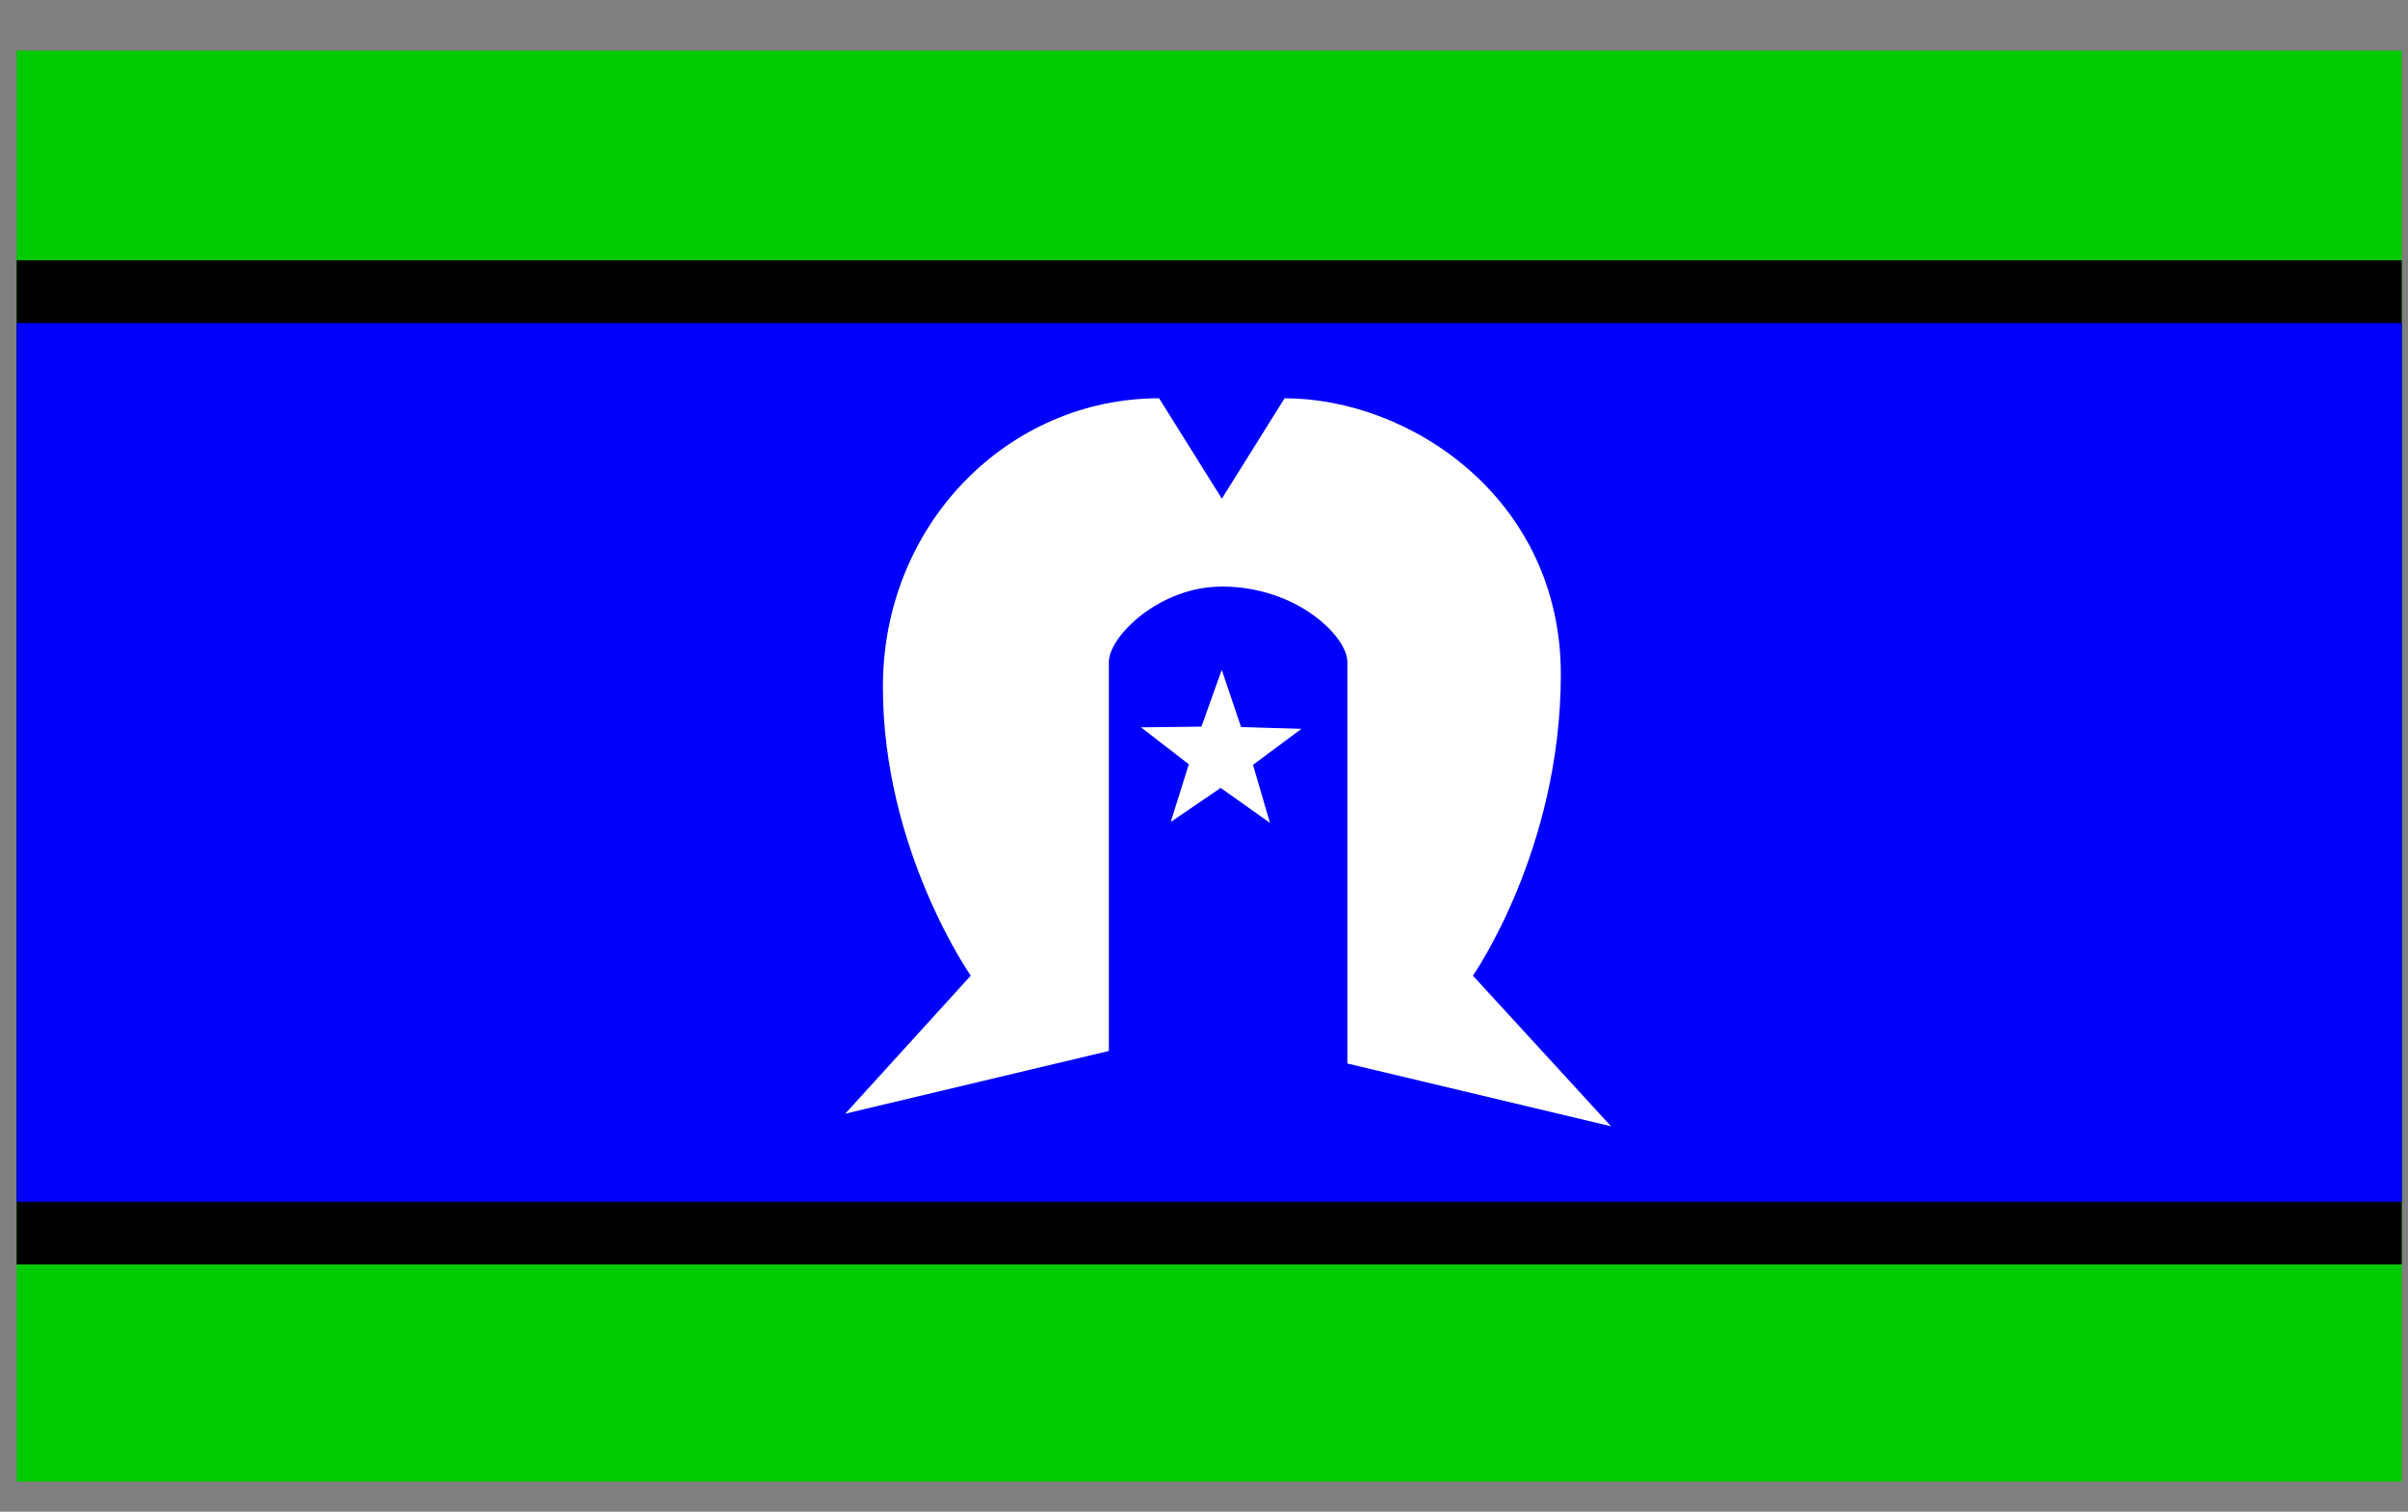 <svg width="43" height="27" viewBox="0 0 43 27" fill="none" xmlns="http://www.w3.org/2000/svg">
<rect x="0" y="0" width="43" height="27" fill="#808080" stroke="none"/>
<path d="M42.889 0.904H0.297V26.46H42.889V0.904Z" fill="#00CA00"/>
<path d="M42.889 4.648H0.297V22.582H42.889V4.648Z" fill="#000100"/>
<path d="M42.889 5.77H0.297V21.461H42.889V5.77Z" fill="#0001FD"/>
<path fill-rule="evenodd" clip-rule="evenodd" d="M15.094 19.89L17.335 17.425C17.335 17.425 15.766 15.183 15.766 12.269C15.766 9.355 18.008 7.113 20.698 7.113L21.819 8.906L22.939 7.113C25.181 7.113 27.872 8.906 27.872 12.045C27.872 15.183 26.302 17.425 26.302 17.425L28.768 20.115L24.06 18.994V11.821C24.06 11.372 23.164 10.476 21.819 10.476C20.698 10.476 19.801 11.372 19.801 11.821V18.77L15.094 19.89Z" fill="white"/>
<path fill-rule="evenodd" clip-rule="evenodd" d="M20.906 14.68L21.229 13.65L20.375 12.99L21.454 12.978L21.817 11.963L22.162 12.985L23.24 13.017L22.375 13.66L22.678 14.696L21.798 14.072L20.906 14.68Z" fill="white"/>
</svg>
